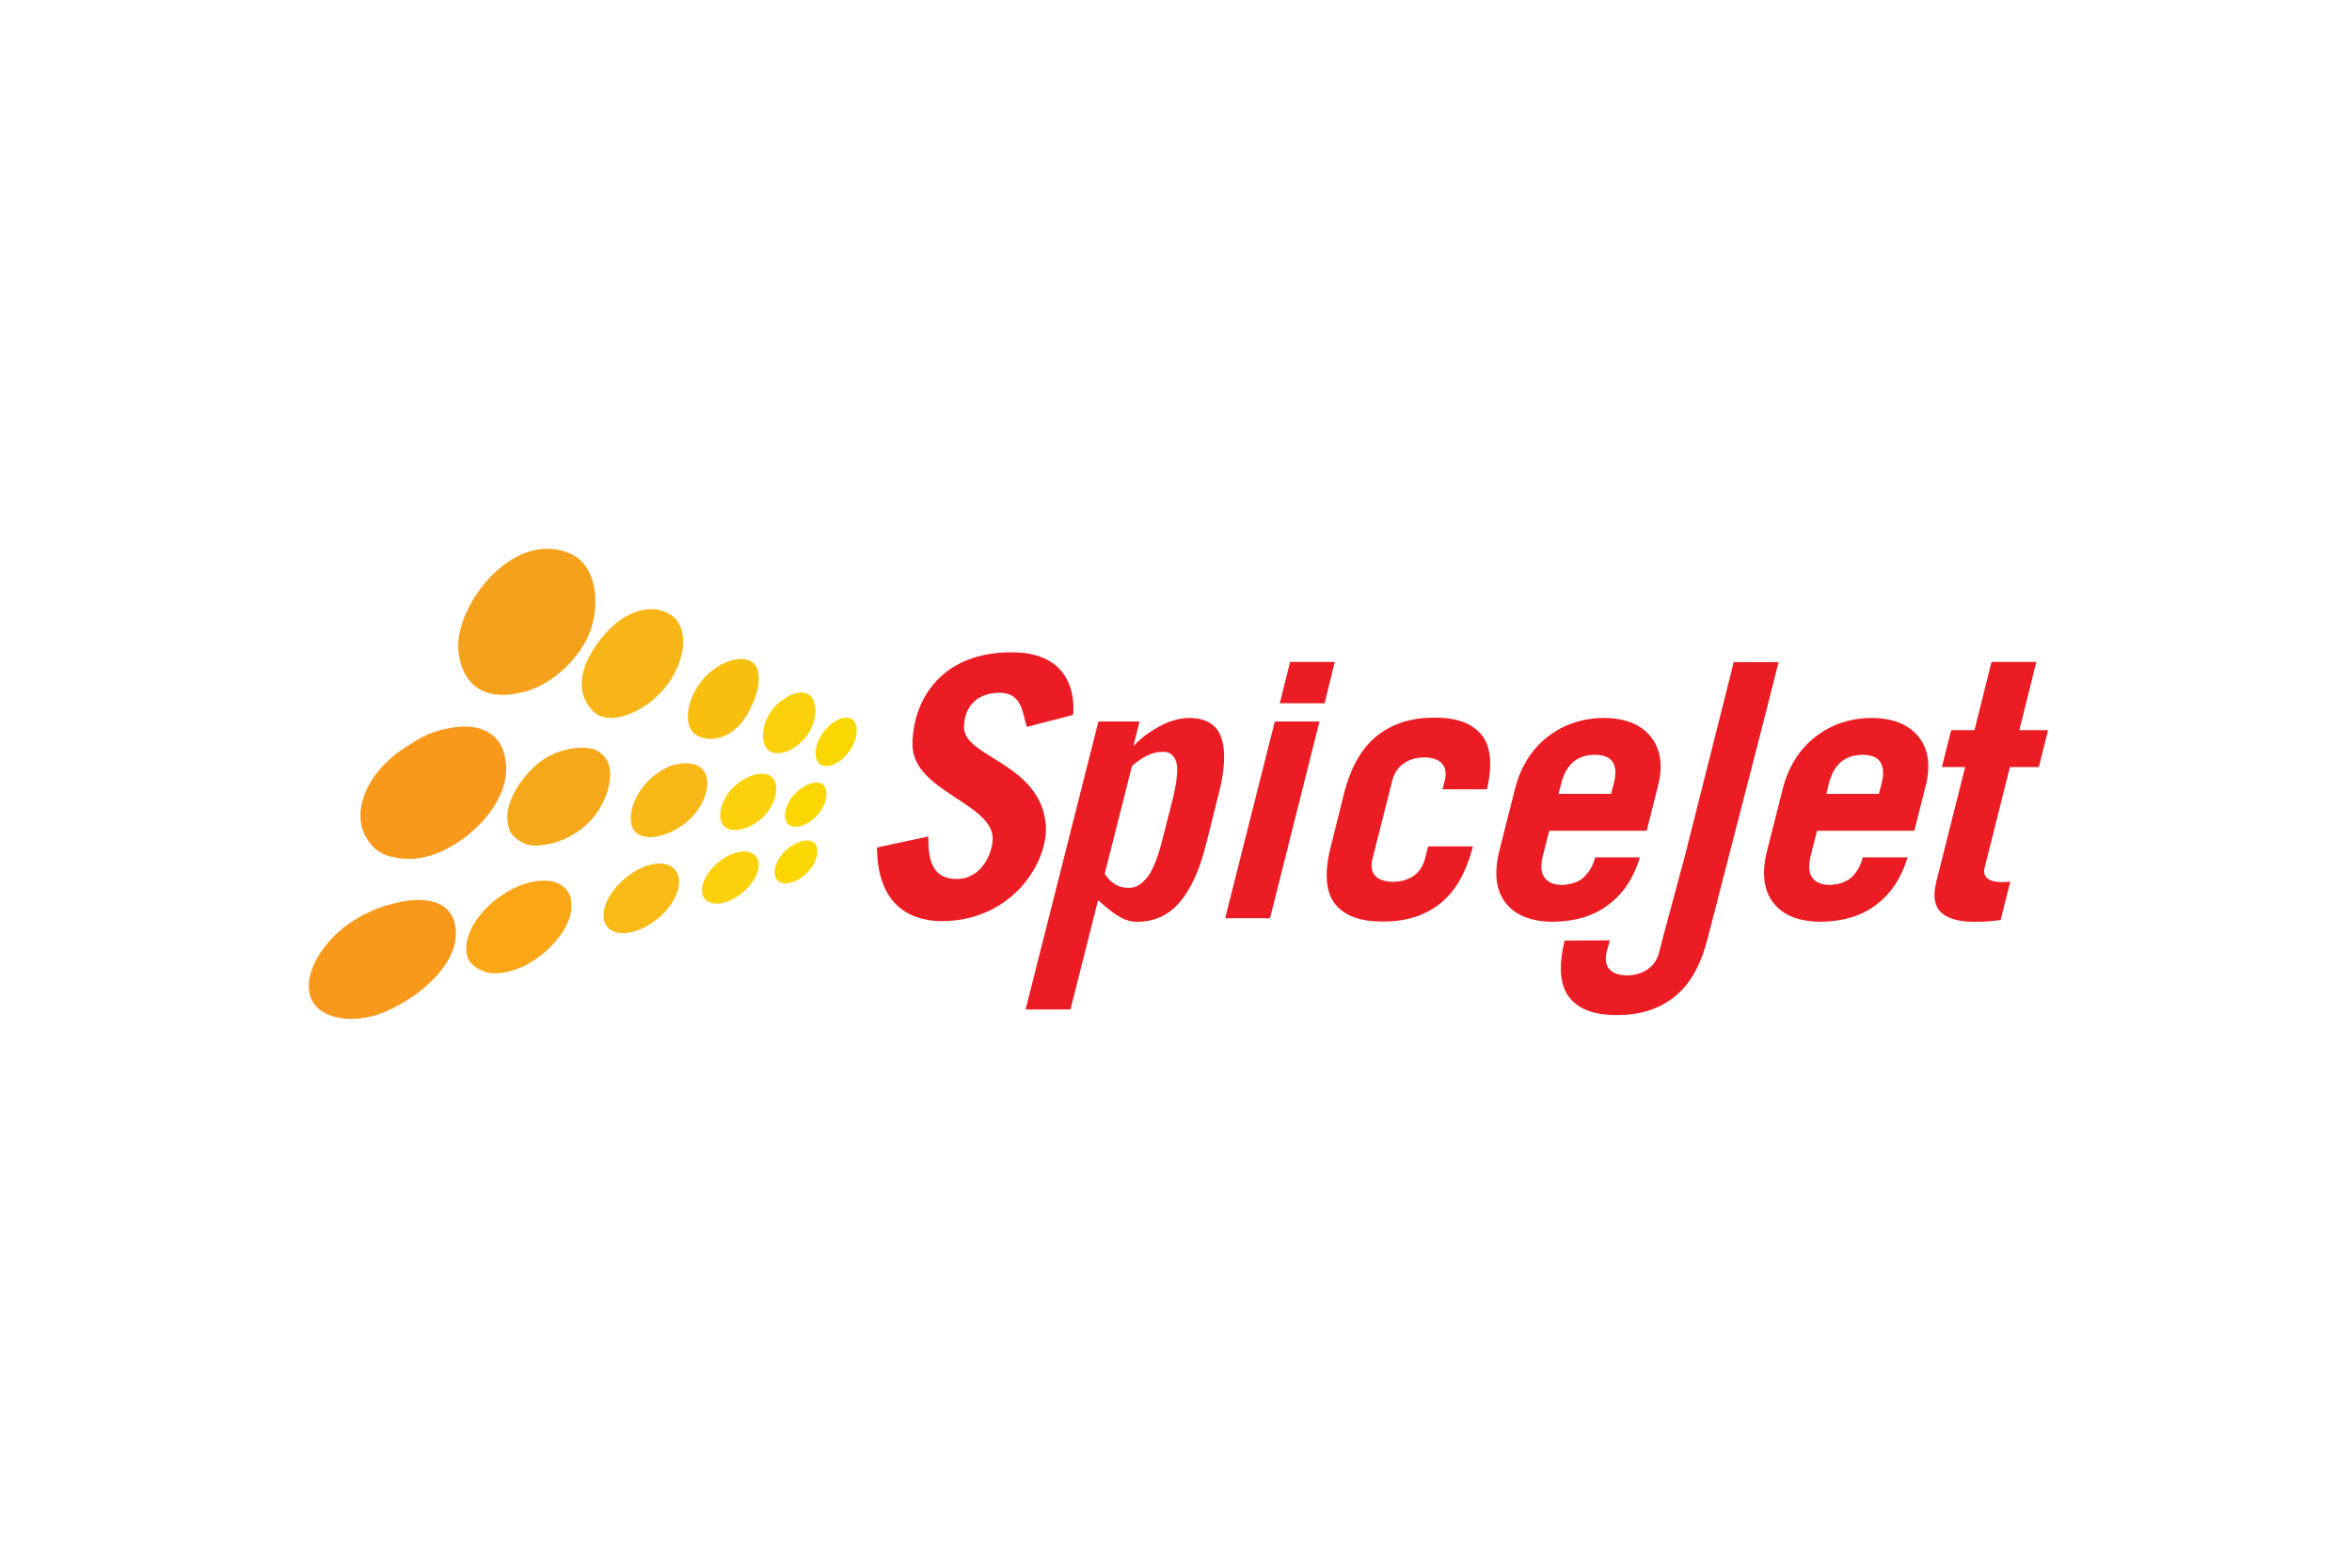 <svg width="480" height="320" viewBox="0 0 480 320" fill="none" xmlns="http://www.w3.org/2000/svg">
<g clip-path="url(#clip0_759_274)">
<path d="M155.73 166.781C152.998 169.421 149.299 170.185 147.757 168.647C146.216 167.099 147.003 163.293 149.713 160.663C152.434 158.055 156.059 157.153 157.622 158.701C159.184 160.25 158.419 164.173 155.73 166.781Z" fill="#FAD10A"/>
<path d="M166.774 166.421C164.839 168.552 162.193 169.369 160.906 168.287C159.641 167.195 160.131 164.354 162.065 162.201C164.032 160.081 166.721 159.094 167.997 160.197C169.24 161.3 168.708 164.269 166.774 166.421Z" fill="#FAD700"/>
<path d="M120.959 152.86C117.281 152.065 112.232 153.347 108.767 156.751C105.142 160.345 102.485 165.244 103.92 169.273C104.494 170.938 106.864 172.518 108.767 172.592C112.466 172.751 116.728 171.065 119.652 168.372C122.798 165.509 124.446 161.3 124.52 158.342C124.512 157.61 124.512 157.281 124.34 156.475C124.021 154.758 122.32 153.135 120.959 152.86" fill="#F5A819"/>
<path d="M140.804 167.195C137.169 170.662 131.801 171.955 129.728 169.888C127.655 167.831 128.888 162.699 132.502 159.189C136.106 155.68 141.187 154.853 143.26 156.92C145.333 158.945 144.418 163.674 140.804 167.195Z" fill="#F8B817"/>
<path d="M134.395 157.886C135.66 156.847 137.02 156.126 138.211 156.02C136.871 156.529 135.574 157.133 134.395 157.886Z" fill="#F5A319"/>
<path d="M164.651 150.156C162.418 153.22 158.804 154.524 156.997 153.283C155.222 152.043 155.211 148.194 157.422 145.119C159.686 142.087 163.322 140.539 165.086 141.779C166.904 143.041 166.904 147.123 164.651 150.156" fill="#FAD10A"/>
<path d="M173.29 153.411C171.493 155.871 168.825 157.027 167.401 156.019C165.945 155.012 166.157 152.033 167.964 149.562C169.739 147.123 172.482 145.777 173.906 146.805C175.341 147.791 175.107 150.983 173.29 153.411Z" fill="#FAD700"/>
<path d="M135.597 140.507C131.079 145.914 124.181 148.12 121.194 145.32C117.739 142.012 117.59 136.743 122.66 130.37C128.124 123.521 134.162 123.277 137.351 125.832C140.54 128.377 140.093 135.089 135.597 140.507Z" fill="#F8B517"/>
<path d="M152.455 145.904C149.149 151.492 144.025 151.587 141.719 149.785C139.454 147.94 140.113 142.649 143.356 138.779C146.587 134.898 151.742 133.371 153.837 135.418C155.58 137.146 155.048 141.546 152.455 145.904Z" fill="#F8BF11"/>
<path d="M121.503 122.715C121.526 123.521 121.457 124.305 121.375 125.101C121.429 124.316 121.503 123.521 121.503 122.715Z" fill="#F5A319"/>
<path d="M116.262 112.95C104.474 107.998 92.611 123.956 93.557 132.915C94.301 139.839 98.712 142.628 104.878 141.652C104.984 141.61 105.08 141.61 105.154 141.588C111.659 140.719 117.123 135.417 119.61 130.752C120.471 129.119 121.067 127.168 121.364 125.154C121.372 125.122 121.364 125.122 121.364 125.122C121.426 124.316 121.502 123.521 121.502 122.715C121.502 118.538 119.972 114.53 116.262 112.95" fill="#F5A11C"/>
<path d="M91.515 148.671C88.826 149.127 86.254 150.241 83.926 151.789C80.131 154.015 76.984 156.963 75.156 160.515C72.902 164.873 73.179 168.796 75.11 171.521C75.981 172.984 77.204 173.885 78.394 174.394C79.043 174.659 79.734 174.871 80.424 174.999H80.448C82.499 175.486 84.817 175.444 87.378 174.776C94.872 172.751 103.355 164.629 103.302 156.963C103.263 149.456 97.732 147.356 91.513 148.671" fill="#F8991C"/>
<path d="M164.617 178.244C162.555 180.237 159.876 180.916 158.664 179.728C157.495 178.551 158.144 175.773 160.206 173.737C162.289 171.744 165.053 170.938 166.254 172.115C167.444 173.292 166.711 176.229 164.617 178.244Z" fill="#FAD700"/>
<path d="M151.701 182.061C148.874 184.531 145.366 185.189 143.888 183.535C142.443 181.902 143.58 178.583 146.461 176.134C149.331 173.695 152.7 173.059 154.178 174.702C155.602 176.325 154.603 179.612 151.701 182.061Z" fill="#FAD10A"/>
<path d="M134.471 187.319C130.623 190.585 125.967 191.454 124.011 189.27C122.055 187.075 123.607 182.654 127.423 179.409C131.261 176.133 135.757 175.285 137.702 177.48C139.648 179.653 138.298 184.043 134.471 187.319Z" fill="#F8BA14"/>
<path d="M113.243 180.057C105.653 177.915 93.578 187.574 95.332 195.155C95.746 196.873 98.106 198.389 99.988 198.612C107.588 199.397 116.145 191.296 116.602 185.56C116.564 184.892 116.54 184.224 116.506 183.566C116.284 181.838 114.604 180.438 113.243 180.057Z" fill="#FAA617"/>
<path d="M92.802 188.497C91.42 182.75 84.447 183.206 79.77 184.584C78.027 184.987 76.273 185.644 74.636 186.535H74.605C72.192 187.712 70.204 189.143 68.376 190.893C66.144 193.035 62.338 197.848 63.125 202.503C63.933 207.412 70.077 208.844 75.636 207.508C82.312 205.97 94.94 197.435 92.803 188.497" fill="#F8991C"/>
<path d="M209.561 148.375C208.583 145.469 208.668 141.313 203.779 141.408C198.974 141.525 196.731 144.685 196.731 148.47C196.731 154.588 212.24 155.776 213.409 168.192C214.121 175.593 206.883 187.892 192.331 188.03C186.431 188.03 179.086 185.4 178.969 172.995L189.428 170.747C189.546 173.854 189.301 179.42 195.275 179.42C199.824 179.42 202.206 175.126 202.567 171.754C203.428 163.993 186.133 161.766 186.218 151.863C186.336 142.596 192.33 133.021 206.67 133.149C220.893 133.255 218.979 145.936 218.979 145.936L209.561 148.375Z" fill="#EB1C23"/>
<path d="M231.011 156.359L225.451 178.349C226.695 180.279 228.29 181.254 230.245 181.223C231.478 181.307 232.701 180.735 233.87 179.41C235.05 178.105 236.166 175.518 237.165 171.616L239.345 163.07C240.28 159.19 240.482 156.602 239.972 155.298C239.44 153.973 238.526 153.369 237.229 153.485C235.284 153.443 233.232 154.408 231.011 156.359M224.165 147.282H232.552L231.34 152.139H231.478C232.68 150.813 234.317 149.562 236.379 148.396C238.441 147.251 240.492 146.604 242.618 146.551C246.158 146.551 248.348 147.919 249.273 150.654C250.166 153.347 249.974 157.302 248.603 162.477L246.158 172.231C244.883 177.384 243.107 181.371 240.833 184.075C238.558 186.779 235.656 188.146 232.106 188.157C230.926 188.179 229.725 187.85 228.523 187.16C227.301 186.482 225.834 185.347 224.101 183.725L218.457 206.055H209.305L224.165 147.282Z" fill="#EB1C23"/>
<path d="M303.474 161.109H294.396L294.854 159.349C295.226 157.801 295.014 156.624 294.238 155.818C293.504 155.012 292.282 154.61 290.677 154.61C289.04 154.61 287.647 155.012 286.499 155.818C285.308 156.624 284.532 157.801 284.129 159.349L280.1 175.264C279.717 176.812 279.929 178.01 280.685 178.806C281.45 179.59 282.651 179.993 284.277 179.993C285.893 179.993 287.307 179.59 288.466 178.806C289.624 178.01 290.411 176.812 290.825 175.264L291.453 172.772H300.605L300.558 172.921C299.177 178.191 296.944 182.05 293.819 184.499C290.673 186.938 286.825 188.147 282.233 188.094C277.619 188.147 274.345 186.938 272.453 184.499C270.54 182.05 270.242 178.191 271.56 172.921L274.367 161.692C275.738 156.433 278.002 152.542 281.117 150.124C284.263 147.675 288.132 146.456 292.724 146.498C297.221 146.456 300.42 147.633 302.334 149.976C304.268 152.34 304.619 156.03 303.471 161.109" fill="#EB1C23"/>
<path d="M336.053 169.57H316.165L314.825 174.871C314.347 176.875 314.517 178.317 315.293 179.24C316.037 180.184 317.206 180.629 318.758 180.629C320.682 180.576 322.17 180.056 323.276 179.007C324.402 177.915 325.136 176.621 325.55 174.999H334.681C333.406 179.197 331.291 182.41 328.261 184.669C325.263 186.98 321.458 188.093 316.855 188.157C312.444 188.093 309.276 186.853 307.299 184.329C305.322 181.827 304.875 178.349 305.928 173.907L309.244 160.791C310.424 156.359 312.646 152.881 315.877 150.378C319.109 147.866 322.914 146.583 327.358 146.551C331.652 146.593 334.809 147.844 336.829 150.304C338.848 152.764 339.412 156.019 338.423 160.197L336.053 169.57ZM318.067 162.052H328.803L329.366 159.836C329.813 158.044 329.771 156.645 329.154 155.595C328.537 154.609 327.304 154.079 325.444 154.068C323.616 154.079 322.117 154.609 320.99 155.595C319.852 156.645 319.087 158.044 318.641 159.836L318.067 162.052Z" fill="#EB1C23"/>
<path d="M390.679 169.57H370.823L369.483 174.871C369.027 176.875 369.165 178.317 369.919 179.24C370.663 180.184 371.832 180.629 373.395 180.629C375.308 180.576 376.807 180.056 377.945 179.007C379.039 177.915 379.762 176.621 380.156 174.999H389.308C388.043 179.197 385.906 182.41 382.909 184.669C379.911 186.98 376.127 188.093 371.514 188.157C367.091 188.093 363.913 186.853 361.947 184.329C359.959 181.827 359.502 178.349 360.565 173.907L363.881 160.791C365.082 156.359 367.283 152.881 370.514 150.378C373.746 147.866 377.572 146.583 381.994 146.551C386.31 146.593 389.467 147.844 391.476 150.304C393.496 152.764 394.027 156.019 393.049 160.197L390.679 169.57ZM372.736 162.052H383.461L384.025 159.836C384.482 158.044 384.396 156.645 383.769 155.595C383.153 154.609 381.941 154.079 380.113 154.068C378.274 154.079 376.764 154.609 375.627 155.595C374.489 156.645 373.724 158.044 373.256 159.836L372.736 162.052Z" fill="#EB1C23"/>
<path d="M401.055 156.571H396.304L398.196 149.043H402.958L406.434 135.121H415.576L412.11 149.043H417.978L416.086 156.571H410.186L405.031 177.088C404.786 178.085 404.985 178.827 405.637 179.314C406.233 179.802 407.168 180.057 408.433 180.057C409.071 180.057 409.666 180.014 410.261 179.961L408.295 187.797C406.477 188.051 404.712 188.179 402.959 188.157C399.961 188.179 397.675 187.574 396.251 186.344C394.827 185.082 394.433 183.036 395.114 180.184L401.055 156.571Z" fill="#EB1C23"/>
<path d="M343.75 175.126L350.255 149.35L353.827 135.152H362.979L359.376 149.35L348.363 192.069C346.96 197.307 344.717 201.167 341.603 203.563C338.478 206.023 334.587 207.21 330.016 207.2C325.392 207.211 322.129 206.023 320.258 203.563C318.345 201.124 318.037 197.297 319.312 191.995L328.549 191.942L327.869 194.349C327.54 195.918 327.72 197.074 328.465 197.869C329.23 198.664 330.431 199.099 332.057 199.099C333.684 199.099 335.066 198.664 336.246 197.869C337.436 197.074 338.191 195.918 338.616 194.349L339.435 191.126L343.75 175.126Z" fill="#EB1C23"/>
<path d="M260.159 147.282H269.279L259.181 187.425H250.039L260.159 147.282Z" fill="#EB1C23"/>
<path d="M270.332 143.55H261.18L263.284 135.121H272.394L270.332 143.55Z" fill="#EB1C23"/>
</g>
<defs>
<clipPath id="clip0_759_274">
<rect width="357" height="98" fill="white" transform="translate(62 111)"/>
</clipPath>
</defs>
</svg>
